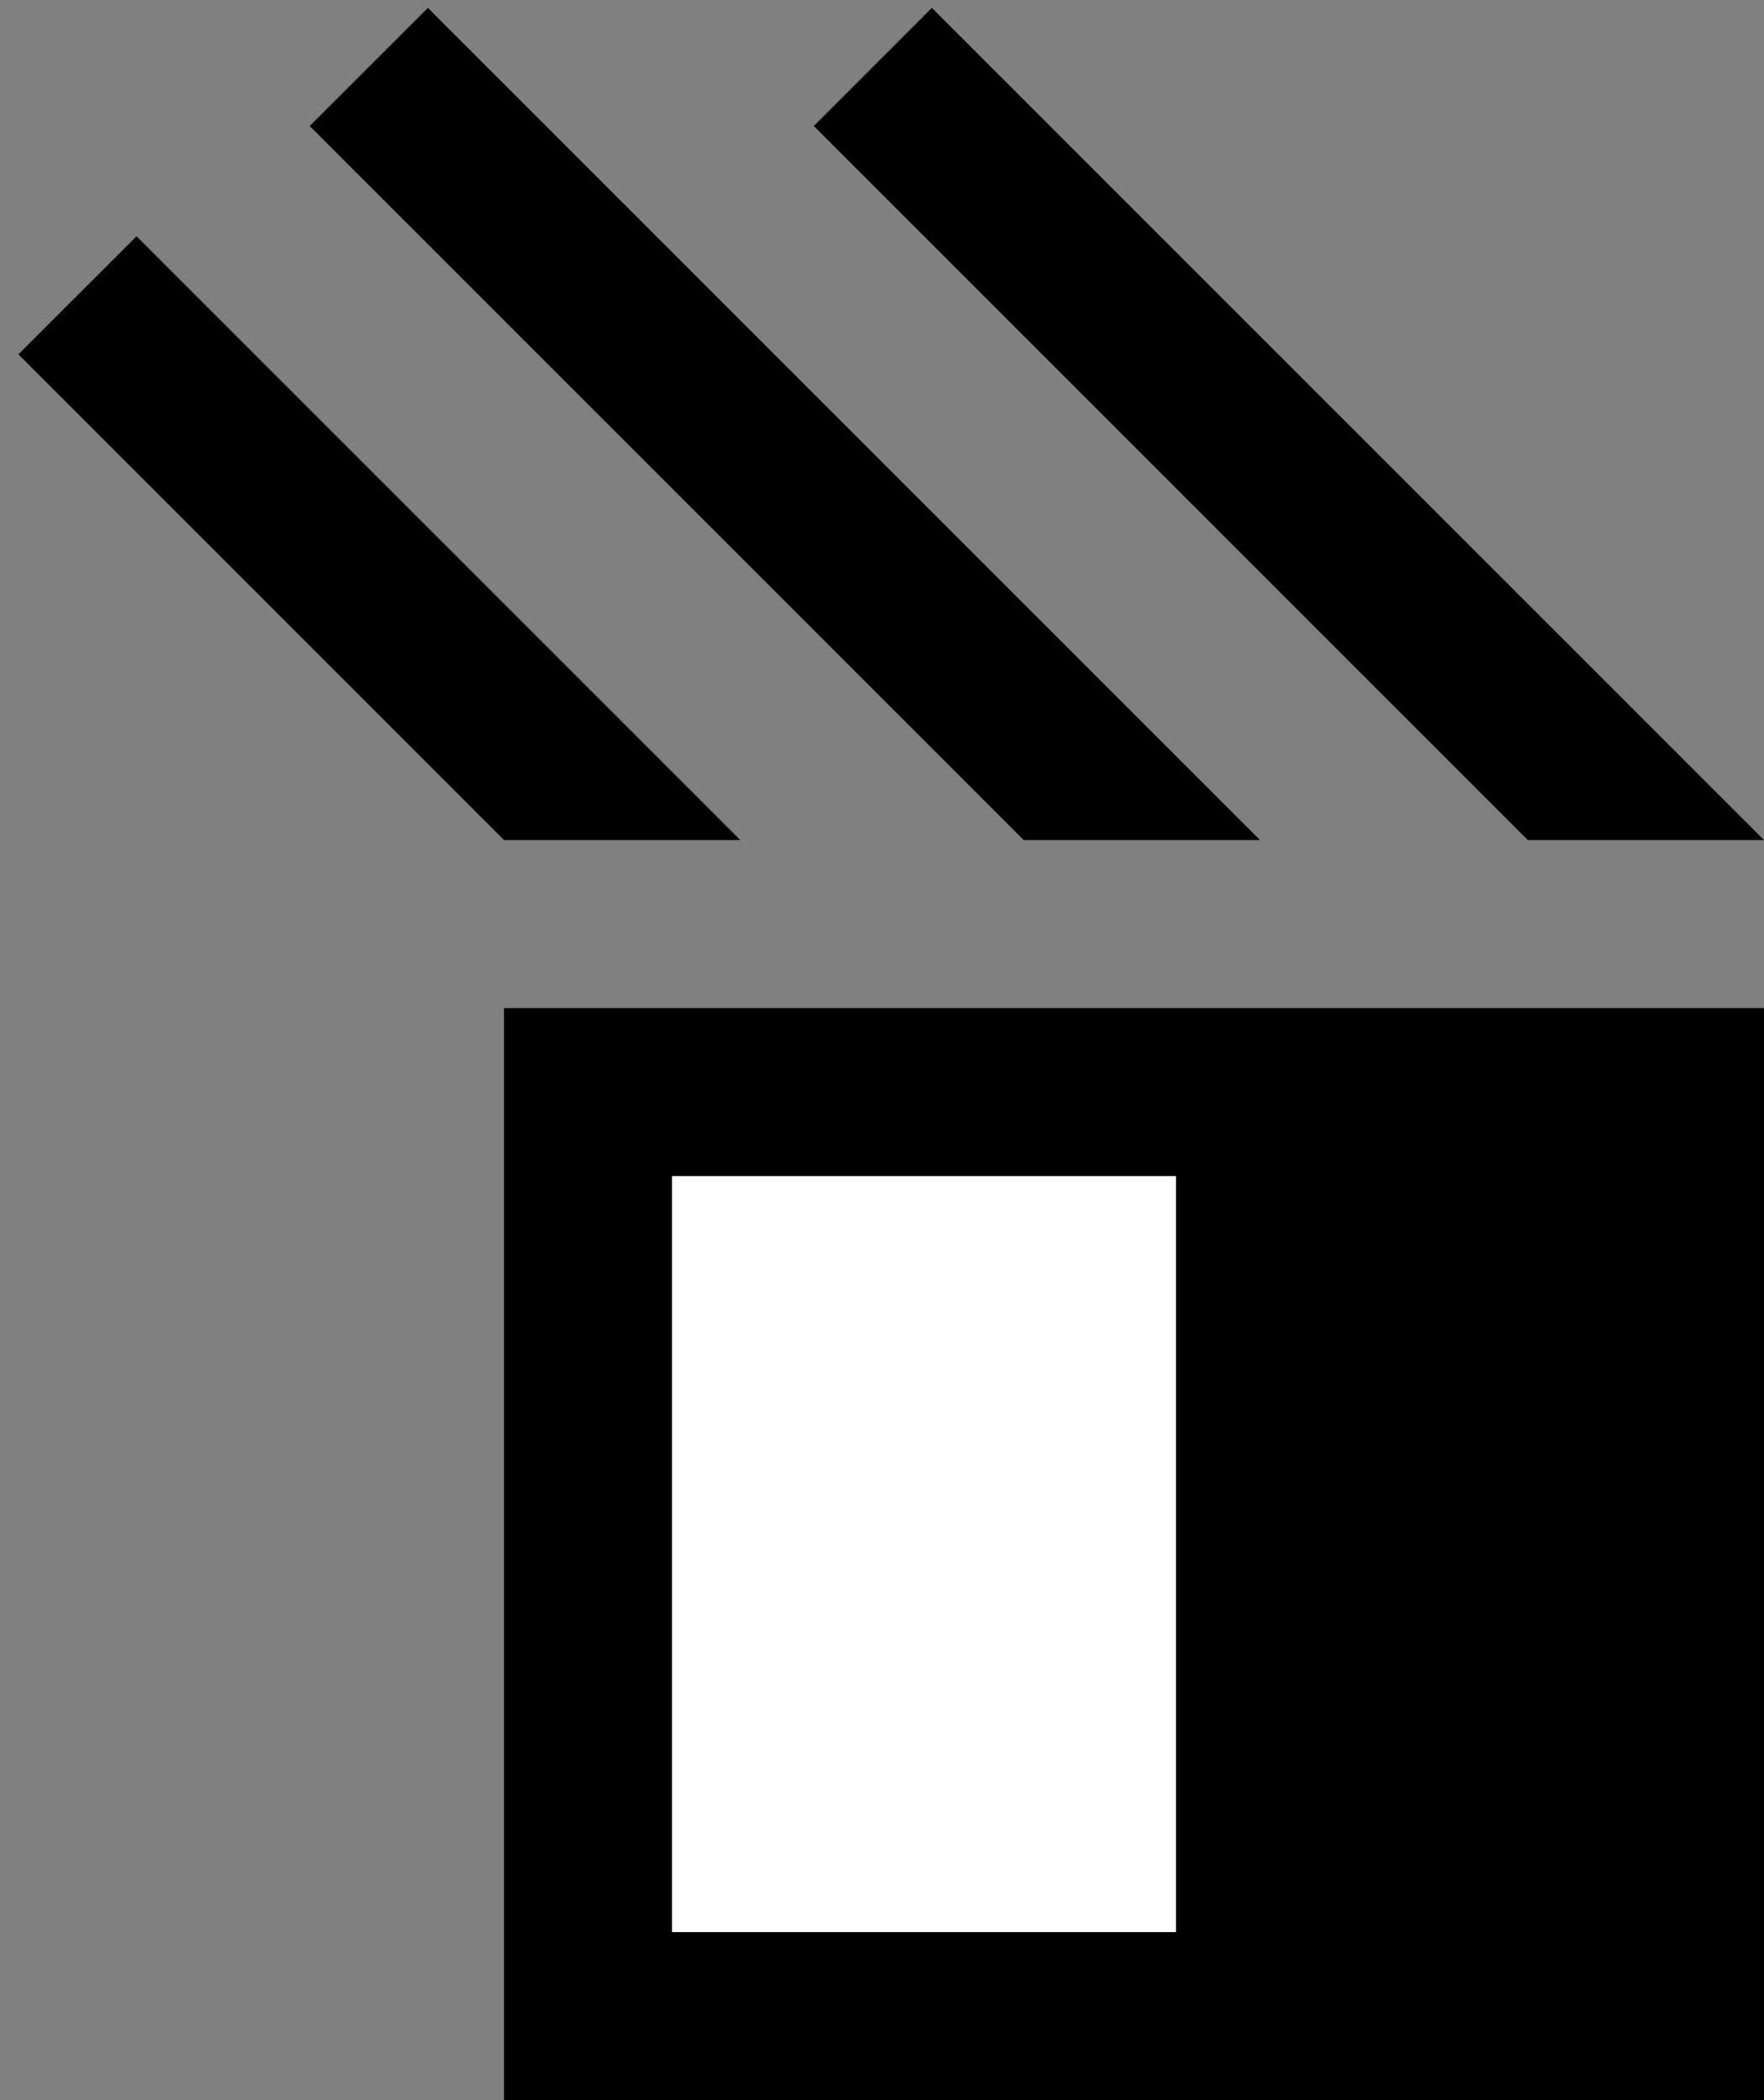<svg xmlns="http://www.w3.org/2000/svg" width="21" height="25" version="1.0"><rect width="100%" height="100%" fill="#808080" stroke="none"/><path d="M6 12h15v13H6z"/><path fill="#fff" d="M8 14h6v9H8z"/><path d="M11.094.094L9.688 1.5l8.5 8.5H21L11.094.094zM5.094.094L3.687 1.5l8.5 8.5H15L5.094.094zM1.625 2.813L.219 4.218 6 10h2.813L1.625 2.812z"/></svg>
